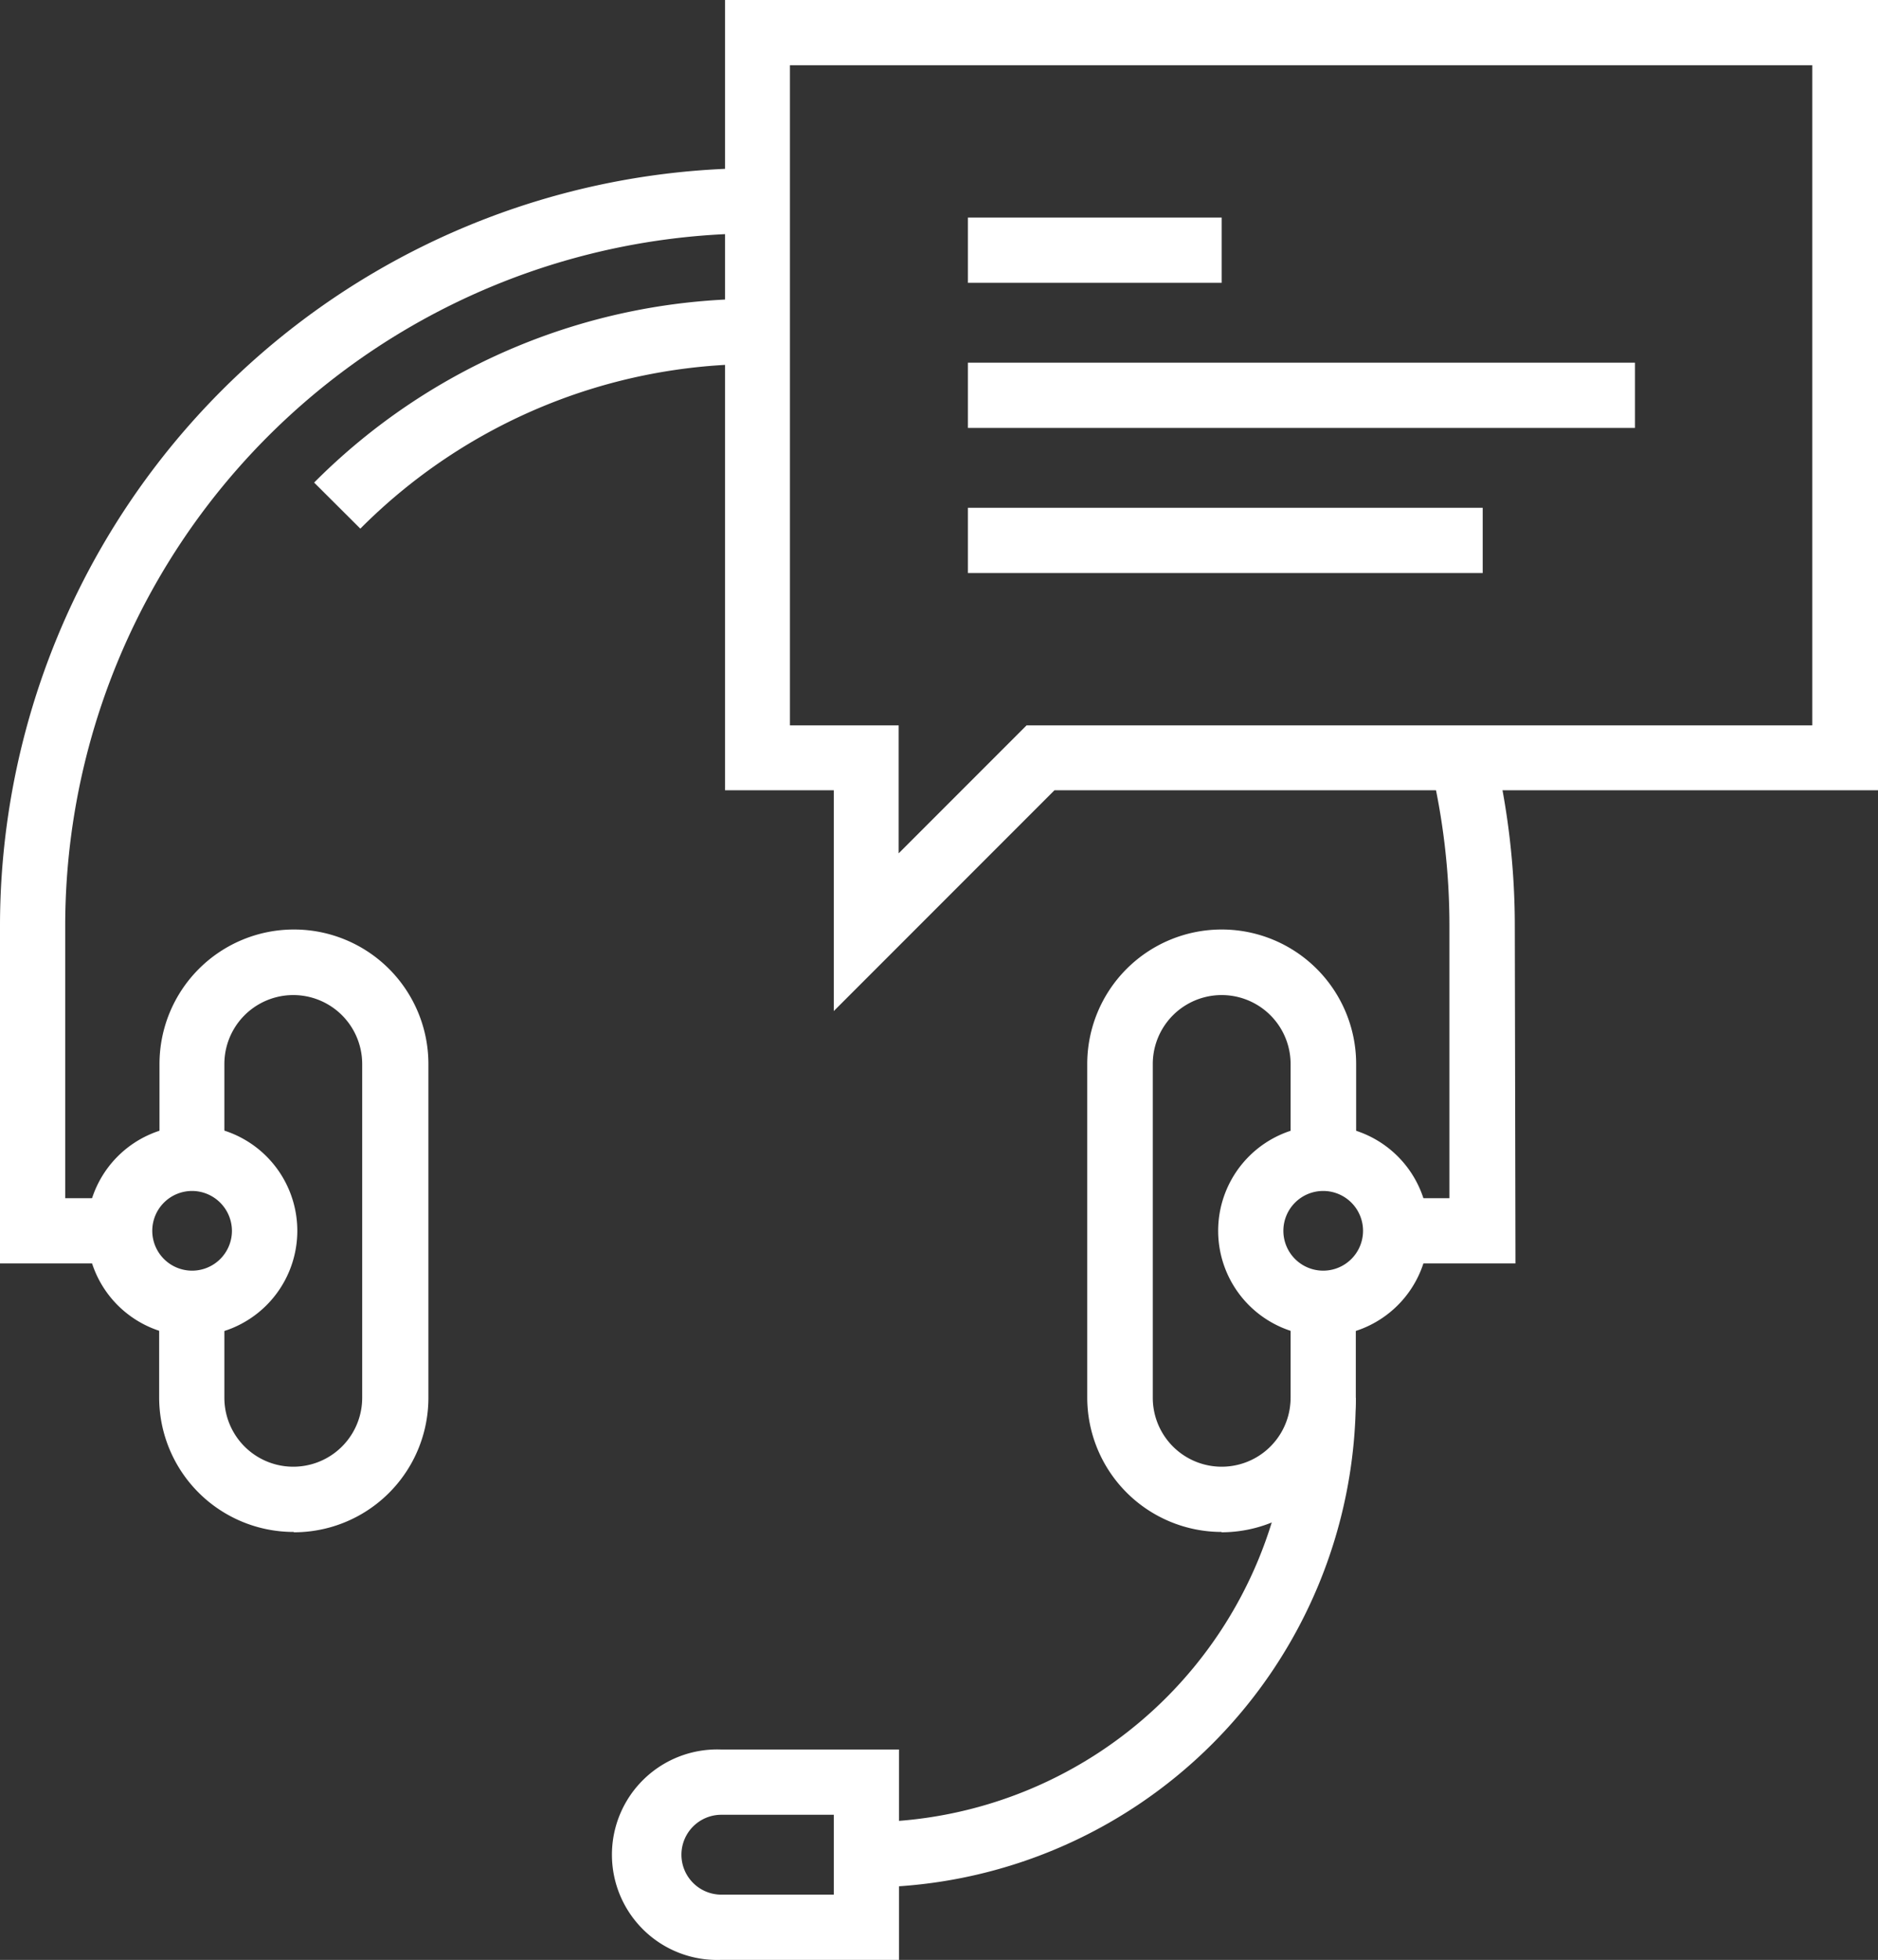 <svg xmlns="http://www.w3.org/2000/svg" viewBox="0 0 111.74 116.56"><rect x="0" y="0" width="111.74" height="116.56" fill="#333333" stroke="none"/><defs><style>.cls-1{fill:#fff;}</style></defs><title>Ресурс 1</title><g id="Слой_2" data-name="Слой 2"><g id="Layer_1" data-name="Layer 1"><path class="cls-1" d="M7.12,75.14H0V55.08A45.09,45.09,0,0,1,45.08,10v3.88a41.2,41.2,0,0,0-41.2,41.2V71.26H7.12Z"/><path class="cls-1" d="M90.17,75.14H83V71.26h3.24V55.08a41.09,41.09,0,0,0-1.12-9.55l3.78-.9a45,45,0,0,1,1.23,10.45Z"/><path class="cls-1" d="M21.44,31.44,18.69,28.7A37.08,37.08,0,0,1,45.08,17.77v3.88A33.22,33.22,0,0,0,21.44,31.44Z"/><path class="cls-1" d="M72.69,91.11a8,8,0,0,1-8-8V63.28a8,8,0,1,1,16,0v5.61H76.79V63.28a4.1,4.1,0,1,0-8.2,0V83.13a4.1,4.1,0,1,0,8.2,0V77.52h3.88v5.61a8,8,0,0,1-8,8Z"/><path class="cls-1" d="M78.73,79.46A6.26,6.26,0,1,1,85,73.21,6.26,6.26,0,0,1,78.73,79.46Zm0-8.63a2.37,2.37,0,1,0,2.37,2.37A2.37,2.37,0,0,0,78.73,70.83Z"/><path class="cls-1" d="M17.47,91.11a8,8,0,0,1-8-8V77.52h3.88v5.61a4.1,4.1,0,1,0,8.2,0V63.28a4.1,4.1,0,1,0-8.2,0v5.61H9.49V63.28a8,8,0,0,1,16,0V83.13a8,8,0,0,1-8,8Z"/><path class="cls-1" d="M11.43,79.46a6.26,6.26,0,1,1,6.26-6.26A6.26,6.26,0,0,1,11.43,79.46Zm0-8.63a2.37,2.37,0,1,0,2.37,2.37A2.38,2.38,0,0,0,11.43,70.83Z"/><path class="cls-1" d="M53.49,116.56H42.92a6.26,6.26,0,1,1,0-12.51H53.49Zm-10.57-8.63a2.37,2.37,0,1,0,0,4.75h6.69v-4.75Z"/><path class="cls-1" d="M51.55,112.25v-3.88A25.27,25.27,0,0,0,76.79,83.13h3.88A29.15,29.15,0,0,1,51.55,112.25Z"/><path class="cls-1" d="M49.61,60.13V47H43.14V0h68.6V47h-49ZM47,43.14h6.47v7.61l7.61-7.61h46.75V3.88H47Z"/><rect class="cls-1" x="57.59" y="12.94" width="15.1" height="3.88"/><rect class="cls-1" x="57.59" y="21.57" width="39.69" height="3.88"/><rect class="cls-1" x="57.59" y="30.2" width="30.63" height="3.88"/></g></g></svg>
